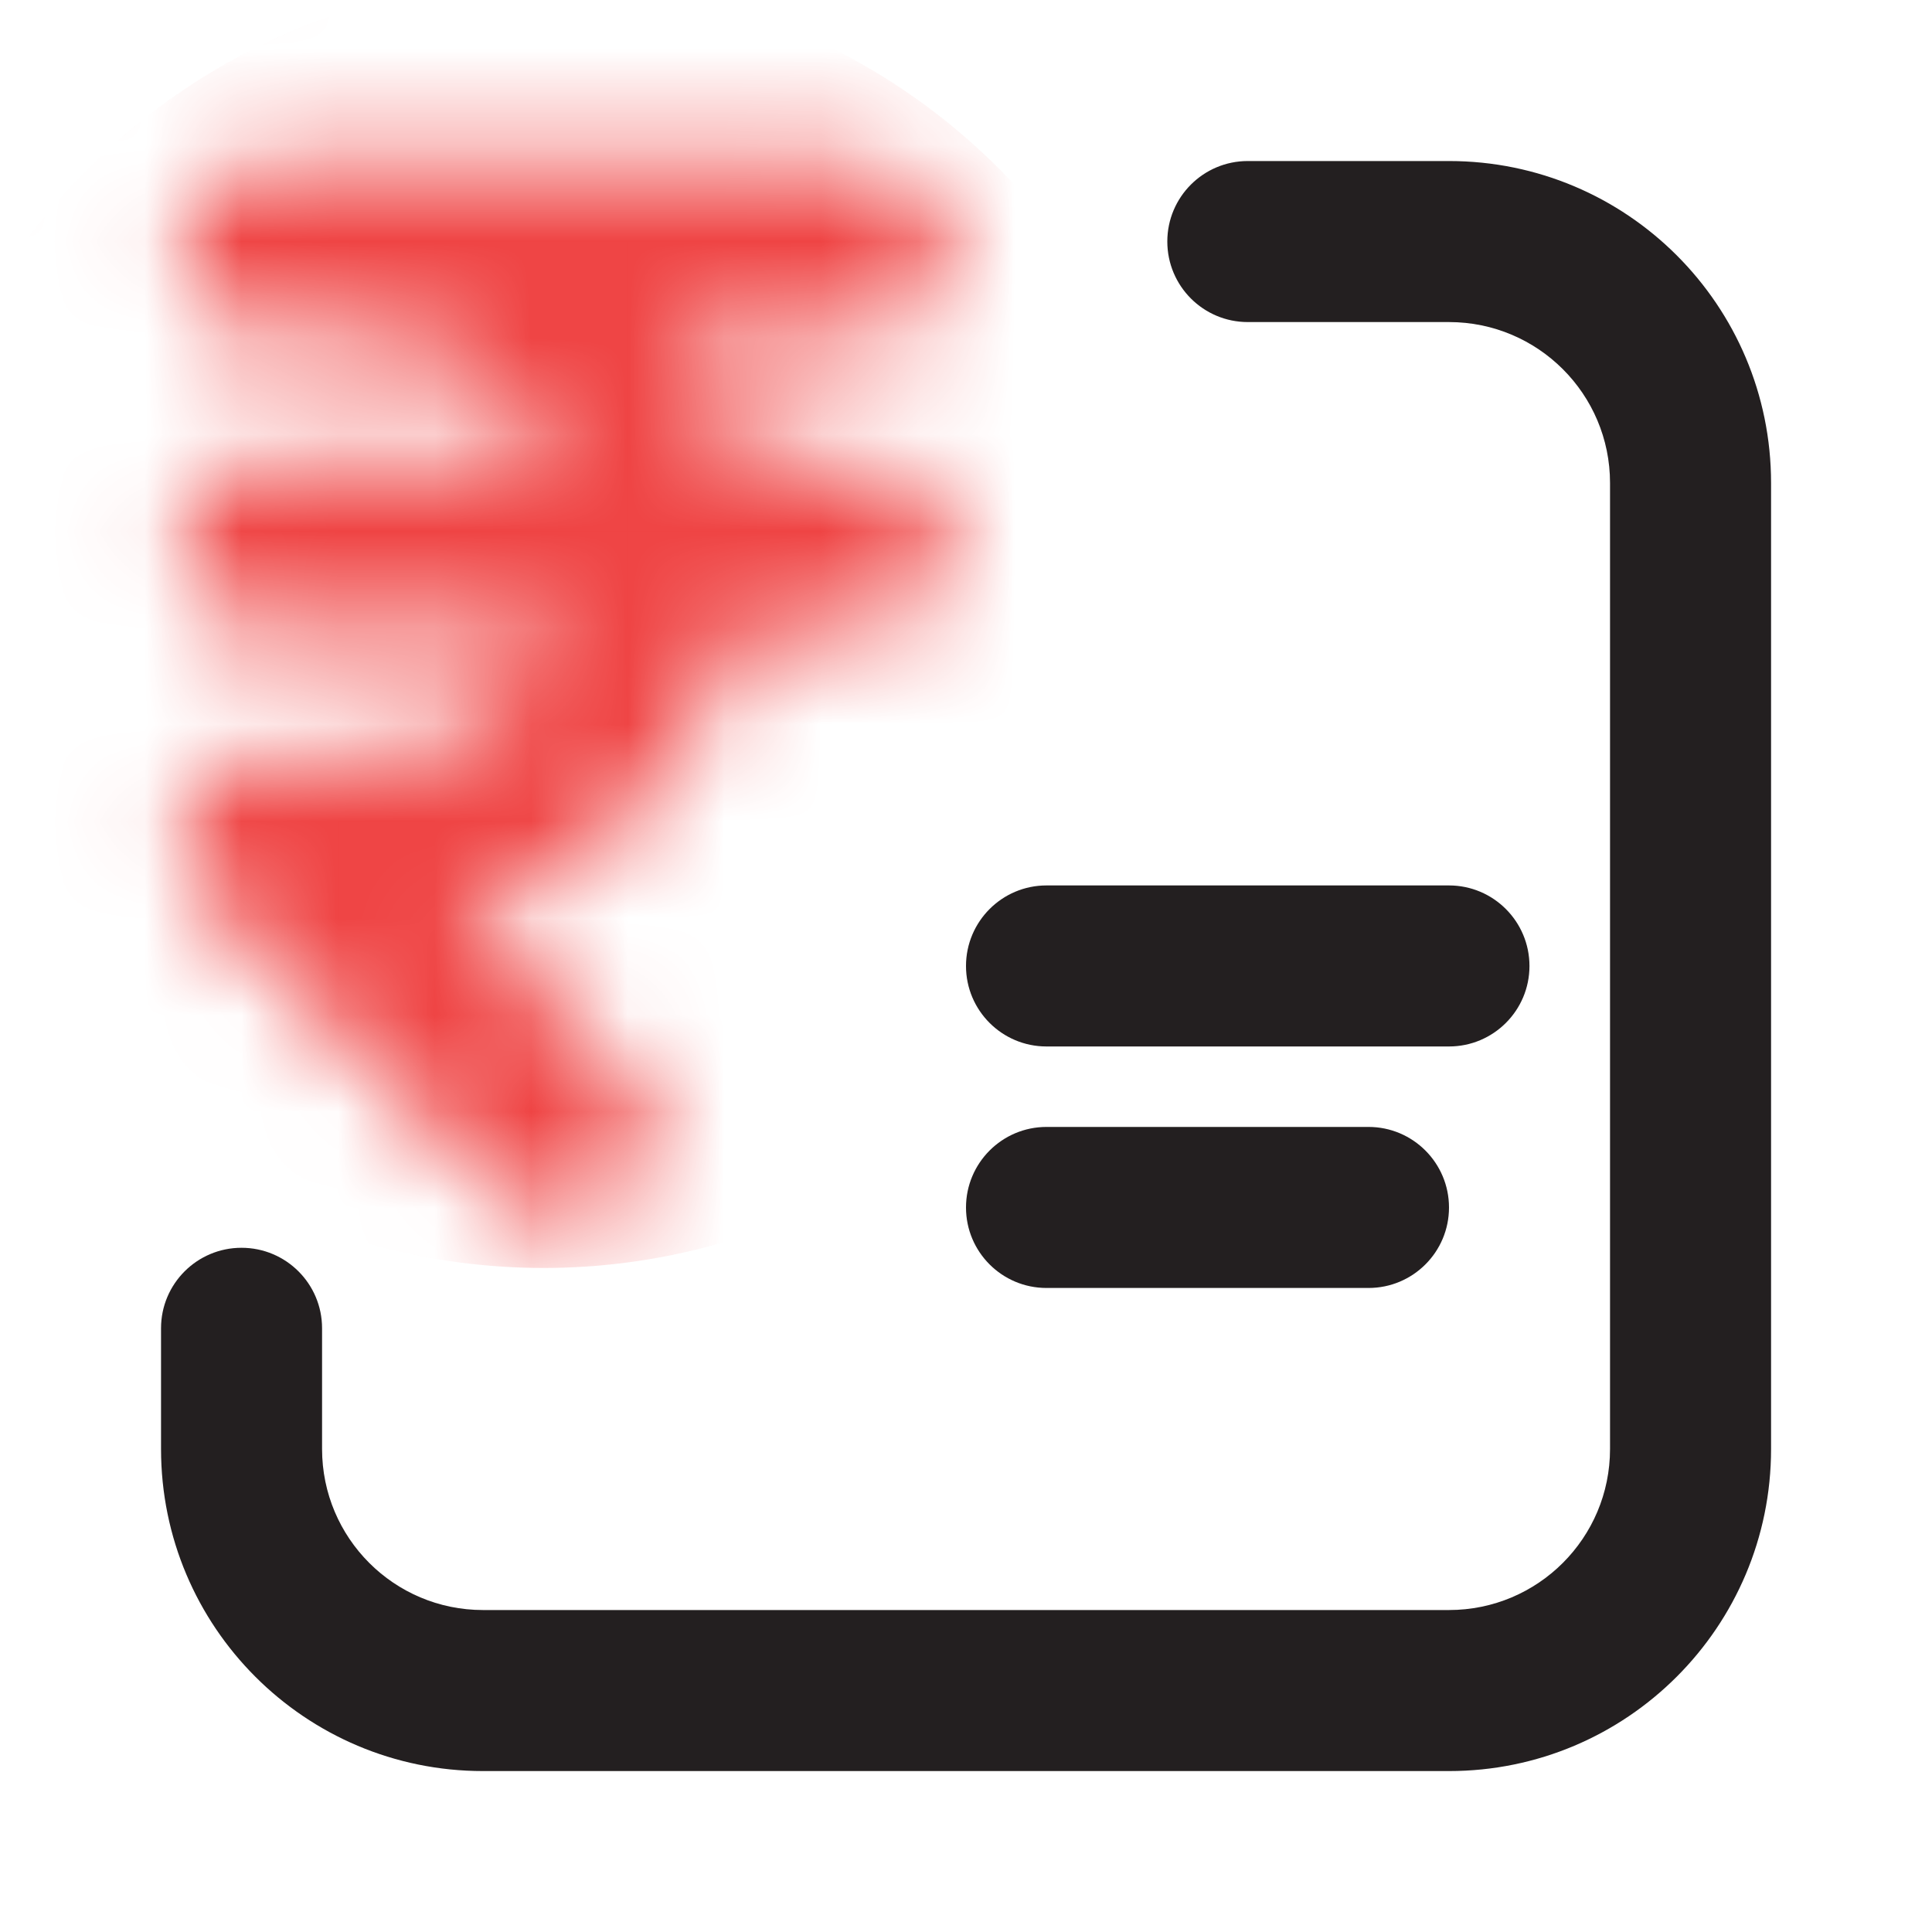 <svg width="20" height="20" viewBox="0 0 20 20" fill="none" xmlns="http://www.w3.org/2000/svg">
<g clip-path="url(#clip0_1809_1306)">
<path fill-rule="evenodd" clip-rule="evenodd" d="M12.084 2.5C12.084 2.04 12.457 1.667 12.917 1.667H15C16.841 1.667 18.334 3.159 18.334 5V15C18.334 16.841 16.841 18.334 15 18.334H5C3.159 18.334 1.667 16.841 1.667 15V13.75C1.667 13.29 2.04 12.917 2.5 12.917C2.961 12.917 3.334 13.29 3.334 13.75V15C3.334 15.921 4.08 16.667 5 16.667H15C15.921 16.667 16.667 15.921 16.667 15V5C16.667 4.08 15.921 3.334 15 3.334H12.917C12.457 3.334 12.084 2.961 12.084 2.5Z" fill="#231F20"/>
<path fill-rule="evenodd" clip-rule="evenodd" d="M10 10C10 9.54 10.373 9.166 10.833 9.166H15C15.46 9.166 15.833 9.54 15.833 10C15.833 10.46 15.46 10.833 15 10.833H10.833C10.373 10.833 10 10.46 10 10Z" fill="#231F20"/>
<path fill-rule="evenodd" clip-rule="evenodd" d="M10 12.5C10 12.04 10.373 11.666 10.833 11.666H14.167C14.627 11.666 15 12.04 15 12.5C15 12.96 14.627 13.333 14.167 13.333H10.833C10.373 13.333 10 12.96 10 12.5Z" fill="#231F20"/>
<mask id="mask0_1809_1306" style="mask-type:alpha" maskUnits="userSpaceOnUse" x="-5" y="-4" width="21" height="21">
<path d="M2.778 2.593H8.889M3.797 2.593C4.198 2.593 4.595 2.672 4.966 2.825C5.337 2.979 5.673 3.204 5.957 3.488C6.241 3.771 6.466 4.108 6.62 4.479C6.773 4.85 6.852 5.247 6.852 5.648C6.852 6.049 6.773 6.447 6.62 6.817C6.466 7.188 6.241 7.525 5.957 7.809C5.673 8.092 5.337 8.318 4.966 8.471C4.595 8.625 4.198 8.704 3.797 8.704H2.778L5.834 11.759M2.778 5.648H8.889M15 6.667C15 7.87 14.763 9.062 14.303 10.175C13.842 11.287 13.167 12.297 12.316 13.149C11.464 14 10.454 14.675 9.342 15.136C8.229 15.596 7.037 15.833 5.834 15.833C4.63 15.833 3.438 15.596 2.326 15.136C1.214 14.675 0.203 14 -0.648 13.149C-1.499 12.297 -2.175 11.287 -2.635 10.175C-3.096 9.062 -3.333 7.87 -3.333 6.667C-3.333 4.236 -2.367 1.904 -0.648 0.185C1.071 -1.534 3.403 -2.5 5.834 -2.5C8.265 -2.5 10.596 -1.534 12.316 0.185C14.035 1.904 15 4.236 15 6.667Z" stroke="#231F20" stroke-width="1.8" stroke-linecap="round" stroke-linejoin="round"/>
</mask>
<g mask="url(#mask0_1809_1306)">
<circle cx="5.626" cy="6.459" r="6.667" fill="#EF4444"/>
</g>
</g>
<defs>
<clipPath id="clip0_1809_1306">
<rect width="20" height="20" fill="white"/>
</clipPath>
</defs>
</svg>
